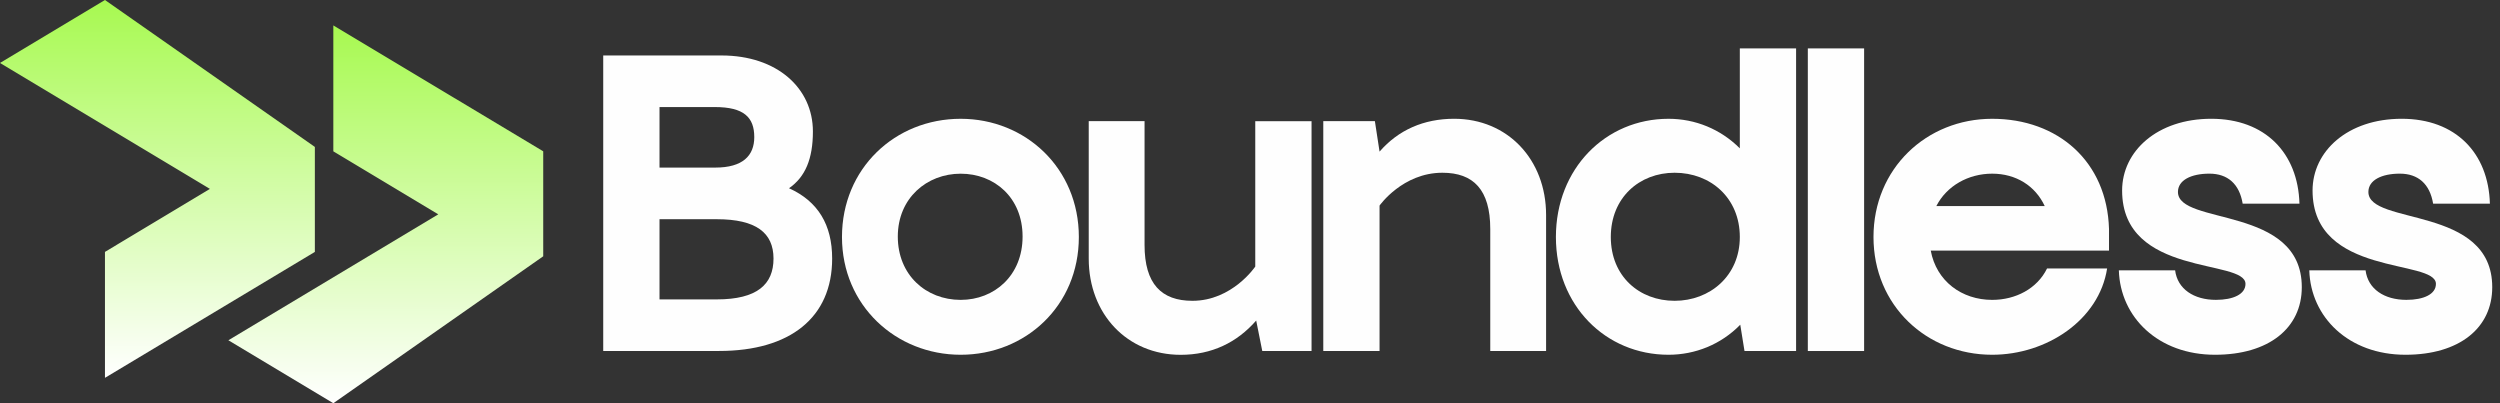 <svg width="124" height="20" viewBox="0 0 124 20" fill="none" xmlns="http://www.w3.org/2000/svg">
<rect x="0" y="0" width="124" height="20" fill="#333333" stroke="none"/>
<path d="M5.206 18.74L15.617 12.494V7.288L5.206 0L0 3.123L10.411 9.369L5.206 12.494V18.74Z" fill="url(#paint0_linear_929_33284)"/>
<path d="M16.533 1.26L26.944 7.506V12.712L16.533 20L11.327 16.877L21.738 10.631L16.533 7.506V1.26Z" fill="url(#paint1_linear_929_33284)"/>
<path d="M29.92 17.41V2.751H35.783C38.552 2.751 40.32 4.38 40.32 6.52C40.32 7.87 39.948 8.777 39.134 9.336C40.576 9.987 41.275 11.151 41.275 12.825C41.275 15.757 39.181 17.408 35.668 17.408H29.921L29.92 17.41ZM32.712 5.31V8.312H35.481C36.83 8.312 37.412 7.73 37.412 6.8C37.412 5.822 36.9 5.31 35.457 5.31H32.712ZM32.712 10.871V14.85H35.551C37.552 14.85 38.366 14.106 38.366 12.826C38.366 11.547 37.505 10.873 35.551 10.873H32.712V10.871Z" fill="#FEFEFE"/>
<path d="M47.649 5.892C50.86 5.892 53.511 8.336 53.511 11.755C53.511 15.175 50.858 17.596 47.649 17.596C44.439 17.596 41.762 15.152 41.762 11.755C41.762 8.358 44.391 5.892 47.649 5.892ZM47.649 14.874C49.324 14.874 50.72 13.664 50.72 11.733C50.72 9.801 49.324 8.615 47.649 8.615C45.973 8.615 44.531 9.825 44.531 11.733C44.531 13.64 45.927 14.874 47.649 14.874Z" fill="#FEFEFE"/>
<path d="M54.001 6.008H56.77V12.151C56.77 14.082 57.608 14.92 59.144 14.92C61.121 14.92 62.261 13.222 62.261 13.222V6.01H65.053V17.411H62.609L62.307 15.899C61.353 16.993 60.097 17.599 58.562 17.599C55.909 17.599 54.001 15.575 54.001 12.828V6.008Z" fill="#FEFEFE"/>
<path d="M76.686 17.41H73.917V11.359C73.917 9.406 73.079 8.568 71.544 8.568C69.566 8.568 68.426 10.197 68.426 10.197V17.41H65.635V6.008H68.194L68.426 7.52C69.356 6.45 70.614 5.891 72.126 5.891C74.779 5.891 76.686 7.915 76.686 10.662V17.41Z" fill="#FEFEFE"/>
<path d="M86.295 2.401H89.086V17.41H86.527L86.317 16.106C85.363 17.084 84.084 17.596 82.758 17.596C79.64 17.596 77.173 15.152 77.173 11.755C77.173 8.358 79.639 5.892 82.758 5.892C84.084 5.892 85.341 6.404 86.295 7.358V2.401ZM83.061 8.568C81.316 8.568 79.896 9.801 79.896 11.755C79.896 13.709 81.316 14.92 83.061 14.92C84.807 14.92 86.295 13.687 86.295 11.755C86.295 9.824 84.853 8.568 83.061 8.568Z" fill="#FEFEFE"/>
<path d="M89.668 2.401H92.46V17.41H89.668V2.401Z" fill="#FEFEFE"/>
<path d="M104.513 13.315C104.117 15.874 101.511 17.596 98.812 17.596C95.555 17.596 92.925 15.152 92.925 11.755C92.925 8.358 95.555 5.892 98.812 5.892C102.07 5.892 104.513 8.01 104.607 11.361V12.431H95.765C96.044 13.943 97.3 14.874 98.812 14.874C99.976 14.874 101.046 14.316 101.534 13.315H104.513ZM101.418 10.22C100.952 9.22 99.998 8.614 98.812 8.614C97.626 8.614 96.555 9.22 96.043 10.22H101.418Z" fill="#FEFEFE"/>
<path d="M114.169 14.245C114.169 16.268 112.539 17.596 109.864 17.596C107.049 17.596 105.163 15.734 105.095 13.407H107.886C108.002 14.337 108.816 14.873 109.91 14.873C110.772 14.873 111.376 14.593 111.376 14.081C111.376 12.825 105.257 13.755 105.257 9.45C105.257 7.496 107.002 5.891 109.678 5.891C112.353 5.891 113.983 7.59 114.053 10.102H111.237C111.075 9.124 110.493 8.613 109.586 8.613C108.678 8.613 108.026 8.938 108.026 9.52C108.026 11.196 114.169 10.172 114.169 14.243V14.245Z" fill="#FEFEFE"/>
<path d="M123.615 14.245C123.615 16.268 121.986 17.596 119.31 17.596C116.495 17.596 114.609 15.734 114.541 13.407H117.332C117.448 14.337 118.262 14.873 119.356 14.873C120.218 14.873 120.822 14.593 120.822 14.081C120.822 12.825 114.703 13.755 114.703 9.45C114.703 7.496 116.448 5.891 119.124 5.891C121.8 5.891 123.429 7.59 123.499 10.102H120.683C120.521 9.124 119.939 8.613 119.032 8.613C118.124 8.613 117.472 8.938 117.472 9.52C117.472 11.196 123.615 10.172 123.615 14.243V14.245Z" fill="#FEFEFE"/>
<defs>
<linearGradient id="paint0_linear_929_33284" x1="7.808" y1="0" x2="7.808" y2="18.74" gradientUnits="userSpaceOnUse">
<stop stop-color="#A7F950" stopOpacity="0.44"/>
<stop offset="1" stop-color="white"/>
</linearGradient>
<linearGradient id="paint1_linear_929_33284" x1="19.136" y1="1.26" x2="19.136" y2="20" gradientUnits="userSpaceOnUse">
<stop stop-color="#A7F950" stopOpacity="0.44"/>
<stop offset="1" stop-color="white"/>
</linearGradient>
</defs>
</svg>
